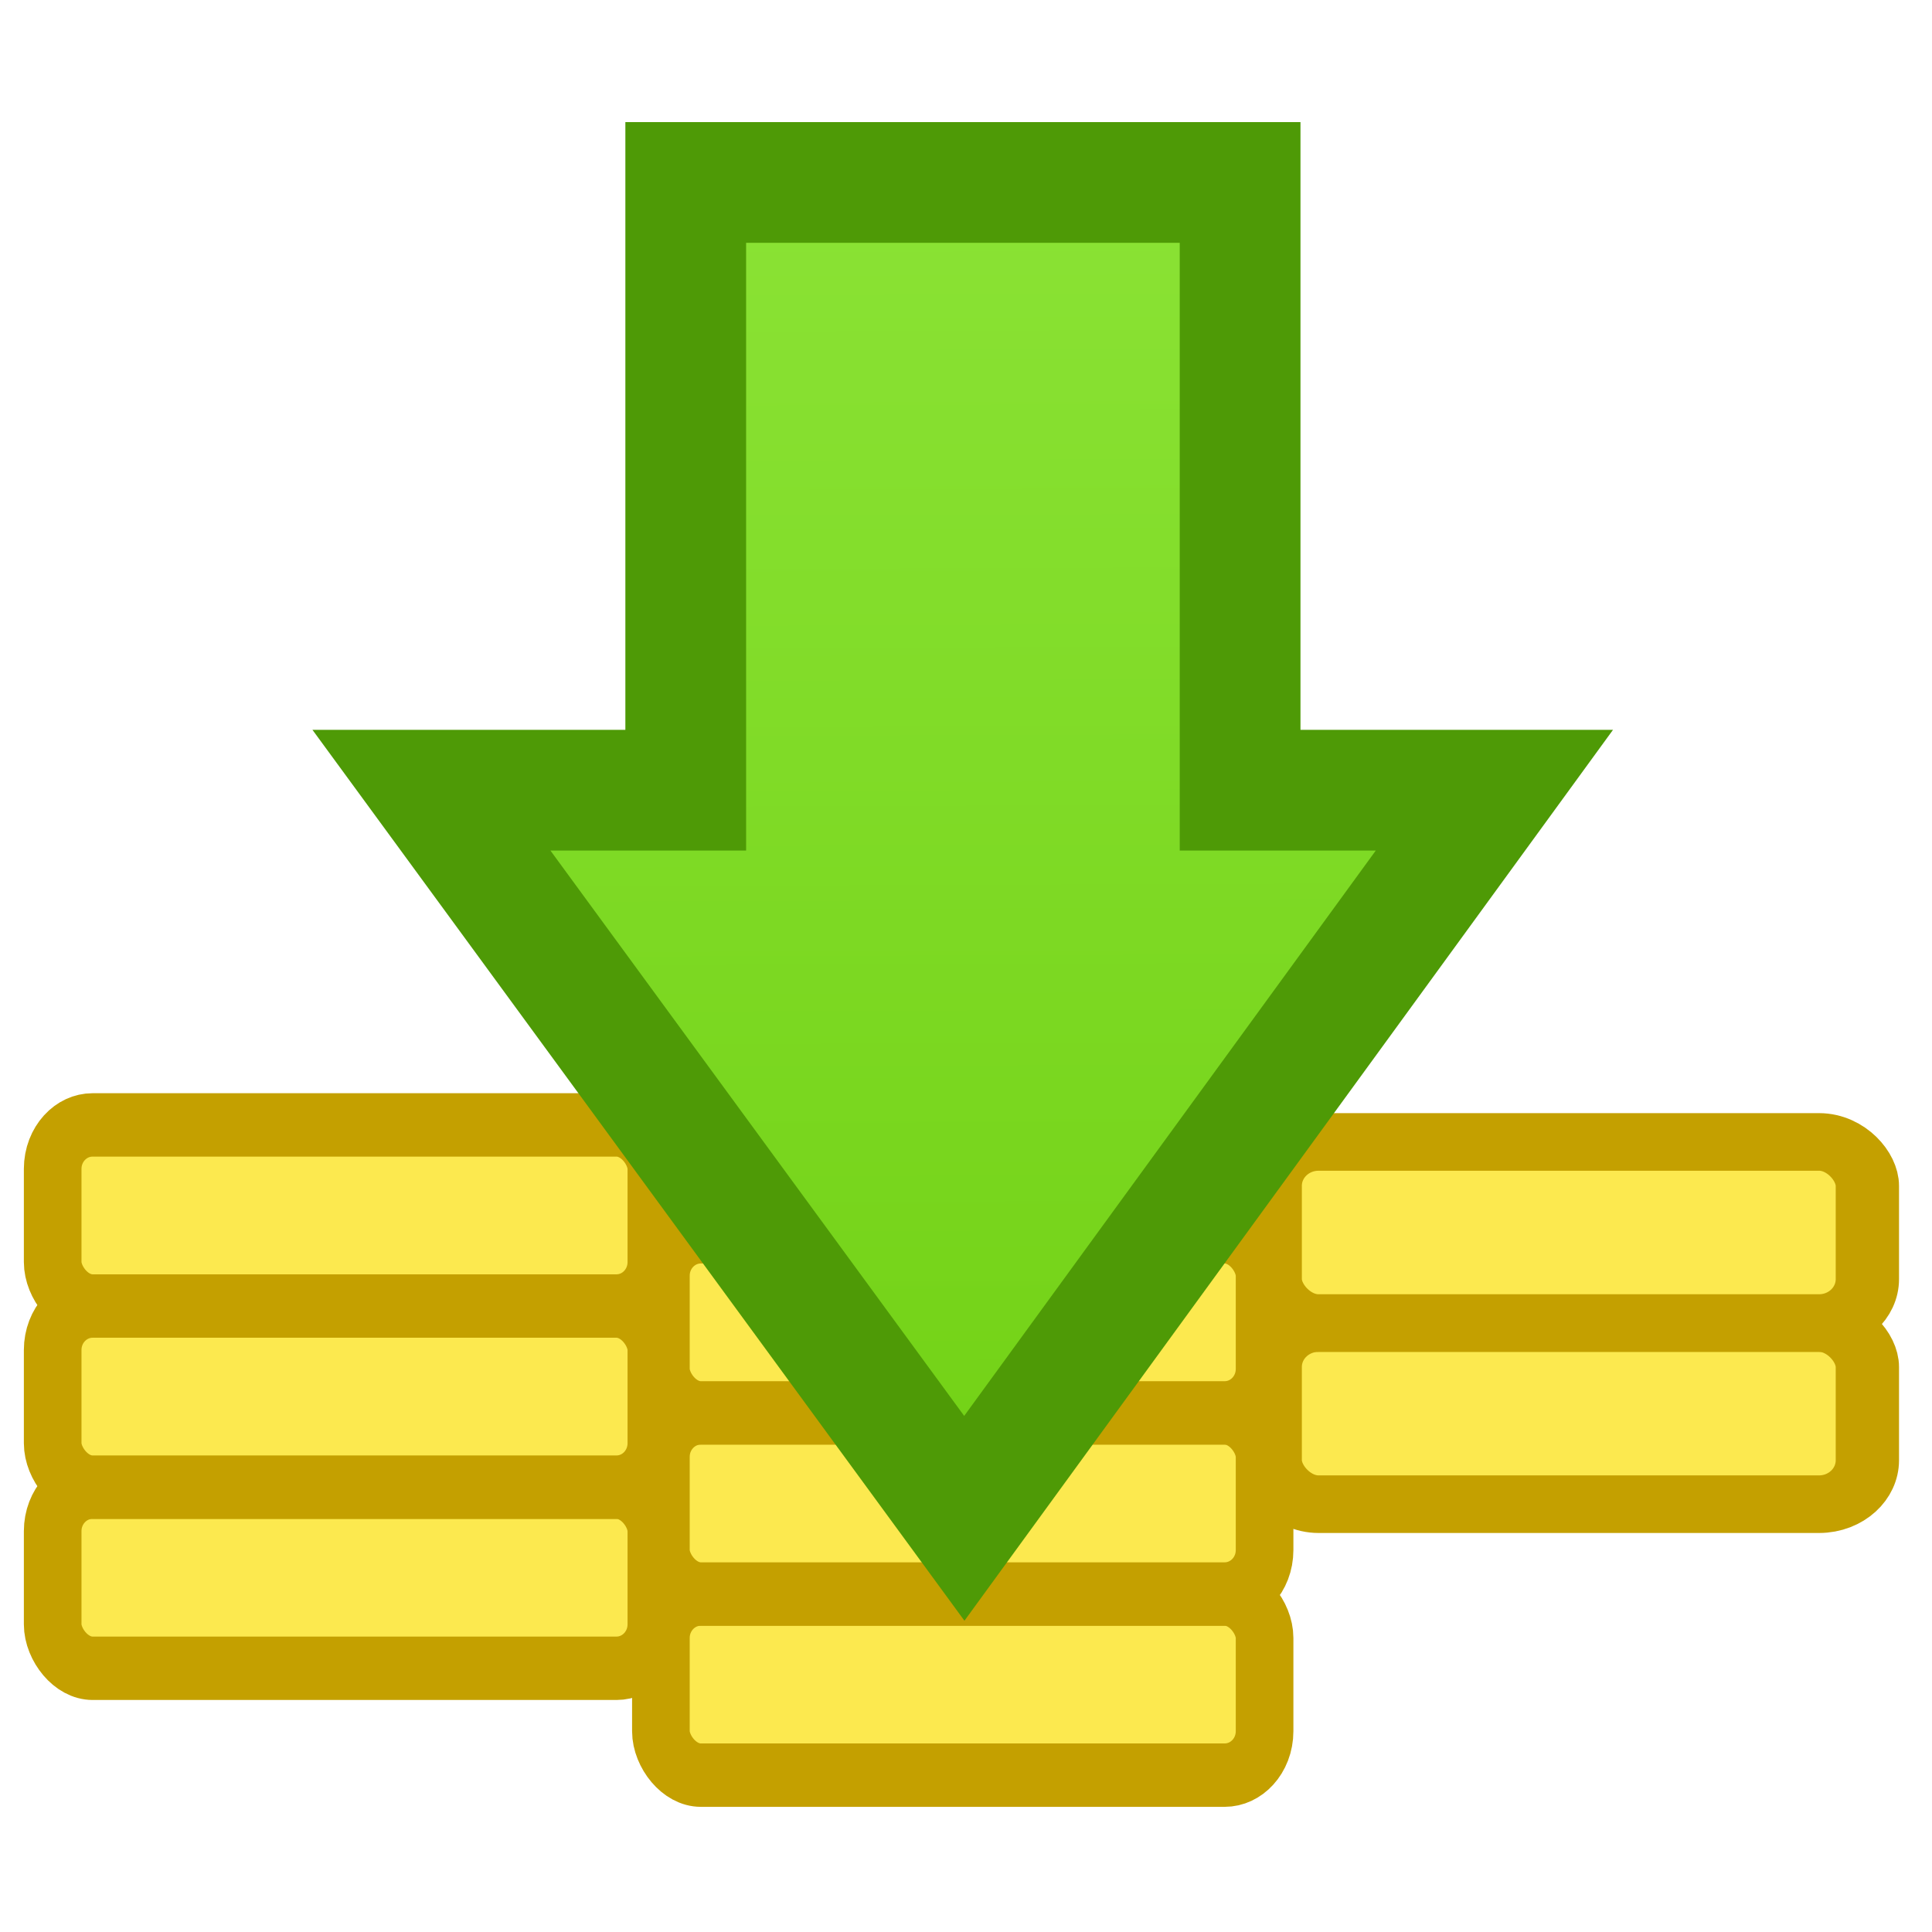 <?xml version="1.0" encoding="UTF-8" standalone="no"?>
<!-- Created with Inkscape (http://www.inkscape.org/) -->

<svg
   width="16"
   height="16"
   id="svg2"
   sodipodi:version="0.32"
   inkscape:version="1.2.2 (b0a8486541, 2022-12-01)"
   version="1.0"
   sodipodi:docname="Default_status_scalable_hb-pm-deposit.svg"
   inkscape:output_extension="org.inkscape.output.svg.inkscape"
   xml:space="preserve"
   xmlns:inkscape="http://www.inkscape.org/namespaces/inkscape"
   xmlns:sodipodi="http://sodipodi.sourceforge.net/DTD/sodipodi-0.dtd"
   xmlns:xlink="http://www.w3.org/1999/xlink"
   xmlns="http://www.w3.org/2000/svg"
   xmlns:svg="http://www.w3.org/2000/svg"
   xmlns:rdf="http://www.w3.org/1999/02/22-rdf-syntax-ns#"
   xmlns:cc="http://creativecommons.org/ns#"
   xmlns:dc="http://purl.org/dc/elements/1.1/"><title
     id="title1217">Payment Deposit</title><defs
     id="defs4"><radialGradient
       r="2.5"
       fy="5.004"
       fx="17.344"
       cy="5.004"
       cx="17.344"
       gradientTransform="matrix(2.038,0,0,2.853,-17.997,-9.87)"
       gradientUnits="userSpaceOnUse"
       id="radialGradient7818"
       xlink:href="#linearGradient7798"
       inkscape:collect="always" /><linearGradient
       y2="6.192"
       x2="20.43"
       y1="6.192"
       x1="16.484"
       gradientUnits="userSpaceOnUse"
       id="linearGradient7816"
       xlink:href="#linearGradient6985"
       inkscape:collect="always" /><linearGradient
       y2="81.853"
       x2="16.234"
       y1="81.853"
       x1="3.446"
       gradientTransform="translate(29,90.281)"
       gradientUnits="userSpaceOnUse"
       id="linearGradient7626"
       xlink:href="#linearGradient6985"
       inkscape:collect="always" /><linearGradient
       y2="81.853"
       x2="16.234"
       y1="81.853"
       x1="3.446"
       gradientTransform="translate(0,90.281)"
       gradientUnits="userSpaceOnUse"
       id="linearGradient7619"
       xlink:href="#linearGradient6985"
       inkscape:collect="always" /><linearGradient
       y2="32.347"
       x2="12.72"
       y1="20.32"
       x1="10.537"
       gradientUnits="userSpaceOnUse"
       id="linearGradient7612"
       xlink:href="#linearGradient7552"
       inkscape:collect="always" /><radialGradient
       r="8.143"
       fy="30.995"
       fx="16.037"
       cy="30.995"
       cx="16.037"
       gradientTransform="matrix(1.413,0,0,1.413,-7.049,-15.819)"
       gradientUnits="userSpaceOnUse"
       id="radialGradient7610"
       xlink:href="#linearGradient7534"
       inkscape:collect="always" /><linearGradient
       y2="32.92"
       x2="17.465"
       y1="17.796"
       x1="11.444"
       gradientUnits="userSpaceOnUse"
       id="linearGradient7608"
       xlink:href="#linearGradient7491"
       inkscape:collect="always" /><linearGradient
       y2="32.347"
       x2="12.72"
       y1="20.32"
       x1="10.537"
       gradientUnits="userSpaceOnUse"
       id="linearGradient7604"
       xlink:href="#linearGradient7552"
       inkscape:collect="always" /><radialGradient
       r="8.143"
       fy="30.995"
       fx="16.037"
       cy="30.995"
       cx="16.037"
       gradientTransform="matrix(1.413,0,0,1.413,-7.049,-15.819)"
       gradientUnits="userSpaceOnUse"
       id="radialGradient7602"
       xlink:href="#linearGradient7534"
       inkscape:collect="always" /><linearGradient
       y2="32.92"
       x2="17.465"
       y1="17.796"
       x1="11.444"
       gradientUnits="userSpaceOnUse"
       id="linearGradient7600"
       xlink:href="#linearGradient7491"
       inkscape:collect="always" /><linearGradient
       y2="10.719"
       x2="-19"
       y1="6.375"
       x1="-19.406"
       gradientUnits="userSpaceOnUse"
       id="linearGradient6368"
       xlink:href="#linearGradient7487"
       inkscape:collect="always" /><linearGradient
       y2="9.559"
       x2="12.946"
       y1="9.559"
       x1="8.516"
       gradientTransform="matrix(0.6,0,0,1,64.4,-1)"
       gradientUnits="userSpaceOnUse"
       id="linearGradient6366"
       xlink:href="#linearGradient6985"
       inkscape:collect="always" /><linearGradient
       y2="15.5"
       x2="-0.781"
       y1="8.625"
       x1="-6.5"
       gradientTransform="matrix(-1,0,0,1,-8.969,0)"
       gradientUnits="userSpaceOnUse"
       id="linearGradient6364"
       xlink:href="#linearGradient7118"
       inkscape:collect="always" /><linearGradient
       y2="10.531"
       x2="6.826"
       y1="10.531"
       x1="2.281"
       gradientTransform="translate(71,-1)"
       gradientUnits="userSpaceOnUse"
       id="linearGradient6362"
       xlink:href="#linearGradient6985"
       inkscape:collect="always" /><linearGradient
       y2="15.5"
       x2="-0.781"
       y1="8.625"
       x1="-6.5"
       gradientUnits="userSpaceOnUse"
       id="linearGradient6360"
       xlink:href="#linearGradient7118"
       inkscape:collect="always" /><linearGradient
       y2="10.531"
       x2="6.826"
       y1="10.531"
       x1="2.281"
       gradientTransform="translate(60,-1)"
       gradientUnits="userSpaceOnUse"
       id="linearGradient6358"
       xlink:href="#linearGradient6985"
       inkscape:collect="always" /><linearGradient
       y2="17.453"
       x2="8.547"
       y1="17.453"
       x1="1.484"
       gradientTransform="translate(74,-1)"
       gradientUnits="userSpaceOnUse"
       id="linearGradient6356"
       xlink:href="#linearGradient7084"
       inkscape:collect="always" /><linearGradient
       y2="17.453"
       x2="8.547"
       y1="17.453"
       x1="1.484"
       gradientTransform="translate(60,-1)"
       gradientUnits="userSpaceOnUse"
       id="linearGradient6354"
       xlink:href="#linearGradient7084"
       inkscape:collect="always" /><linearGradient
       y2="19.182"
       x2="6.346"
       y1="17.428"
       x1="-0.201"
       gradientUnits="userSpaceOnUse"
       id="linearGradient6352"
       xlink:href="#linearGradient7070"
       inkscape:collect="always" /><linearGradient
       y2="17.531"
       x2="5.289"
       y1="17.531"
       x1="0.973"
       gradientTransform="translate(74,-1)"
       gradientUnits="userSpaceOnUse"
       id="linearGradient6350"
       xlink:href="#linearGradient6985"
       inkscape:collect="always" /><linearGradient
       y2="19.182"
       x2="6.346"
       y1="17.428"
       x1="-0.201"
       gradientUnits="userSpaceOnUse"
       id="linearGradient6348"
       xlink:href="#linearGradient7070"
       inkscape:collect="always" /><linearGradient
       y2="17.531"
       x2="5.289"
       y1="17.531"
       x1="0.973"
       gradientTransform="translate(60,-1)"
       gradientUnits="userSpaceOnUse"
       id="linearGradient6346"
       xlink:href="#linearGradient6985"
       inkscape:collect="always" /><linearGradient
       y2="4.897"
       x2="7.564"
       y1="4.897"
       x1="6.276"
       gradientTransform="translate(60,-1)"
       gradientUnits="userSpaceOnUse"
       id="linearGradient6344"
       xlink:href="#linearGradient6949"
       inkscape:collect="always" /><linearGradient
       y2="4.897"
       x2="7.564"
       y1="4.897"
       x1="6.276"
       gradientTransform="translate(68,-1)"
       gradientUnits="userSpaceOnUse"
       id="linearGradient6342"
       xlink:href="#linearGradient6949"
       inkscape:collect="always" /><radialGradient
       r="7.778"
       fy="11.195"
       fx="10.607"
       cy="11.195"
       cx="10.607"
       gradientTransform="matrix(1,0,0,0.821,0,2.004)"
       gradientUnits="userSpaceOnUse"
       id="radialGradient6340"
       xlink:href="#linearGradient7194"
       inkscape:collect="always" /><radialGradient
       r="7.778"
       fy="11.195"
       fx="10.607"
       cy="11.195"
       cx="10.607"
       gradientTransform="matrix(1,0,0,0.821,0,2.004)"
       gradientUnits="userSpaceOnUse"
       id="radialGradient6338"
       xlink:href="#linearGradient7194"
       inkscape:collect="always" /><linearGradient
       y2="10.719"
       x2="-19"
       y1="6.375"
       x1="-19.406"
       gradientUnits="userSpaceOnUse"
       id="linearGradient6292"
       xlink:href="#linearGradient7487"
       inkscape:collect="always" /><linearGradient
       y2="9.559"
       x2="12.946"
       y1="9.559"
       x1="8.516"
       gradientTransform="matrix(0.6,0,0,1,64.4,-1)"
       gradientUnits="userSpaceOnUse"
       id="linearGradient6290"
       xlink:href="#linearGradient6985"
       inkscape:collect="always" /><linearGradient
       y2="15.5"
       x2="-0.781"
       y1="8.625"
       x1="-6.5"
       gradientTransform="matrix(-1,0,0,1,-8.969,0)"
       gradientUnits="userSpaceOnUse"
       id="linearGradient6288"
       xlink:href="#linearGradient7118"
       inkscape:collect="always" /><linearGradient
       y2="10.531"
       x2="6.826"
       y1="10.531"
       x1="2.281"
       gradientTransform="translate(71,-1)"
       gradientUnits="userSpaceOnUse"
       id="linearGradient6286"
       xlink:href="#linearGradient6985"
       inkscape:collect="always" /><linearGradient
       y2="15.5"
       x2="-0.781"
       y1="8.625"
       x1="-6.5"
       gradientUnits="userSpaceOnUse"
       id="linearGradient6284"
       xlink:href="#linearGradient7118"
       inkscape:collect="always" /><linearGradient
       y2="10.531"
       x2="6.826"
       y1="10.531"
       x1="2.281"
       gradientTransform="translate(60,-1)"
       gradientUnits="userSpaceOnUse"
       id="linearGradient6282"
       xlink:href="#linearGradient6985"
       inkscape:collect="always" /><linearGradient
       y2="17.453"
       x2="8.547"
       y1="17.453"
       x1="1.484"
       gradientTransform="translate(74,-1)"
       gradientUnits="userSpaceOnUse"
       id="linearGradient6280"
       xlink:href="#linearGradient7084"
       inkscape:collect="always" /><linearGradient
       y2="17.453"
       x2="8.547"
       y1="17.453"
       x1="1.484"
       gradientTransform="translate(60,-1)"
       gradientUnits="userSpaceOnUse"
       id="linearGradient6278"
       xlink:href="#linearGradient7084"
       inkscape:collect="always" /><linearGradient
       y2="19.182"
       x2="6.346"
       y1="17.428"
       x1="-0.201"
       gradientUnits="userSpaceOnUse"
       id="linearGradient6276"
       xlink:href="#linearGradient7070"
       inkscape:collect="always" /><linearGradient
       y2="19.182"
       x2="6.346"
       y1="17.428"
       x1="-0.201"
       gradientUnits="userSpaceOnUse"
       id="linearGradient6274"
       xlink:href="#linearGradient7070"
       inkscape:collect="always" /><linearGradient
       y2="17.531"
       x2="5.289"
       y1="17.531"
       x1="0.973"
       gradientTransform="translate(60,-1)"
       gradientUnits="userSpaceOnUse"
       id="linearGradient6272"
       xlink:href="#linearGradient6985"
       inkscape:collect="always" /><linearGradient
       y2="4.897"
       x2="7.564"
       y1="4.897"
       x1="6.276"
       gradientTransform="translate(60,-1)"
       gradientUnits="userSpaceOnUse"
       id="linearGradient6270"
       xlink:href="#linearGradient6949"
       inkscape:collect="always" /><linearGradient
       y2="4.897"
       x2="7.564"
       y1="4.897"
       x1="6.276"
       gradientTransform="translate(68,-1)"
       gradientUnits="userSpaceOnUse"
       id="linearGradient6268"
       xlink:href="#linearGradient6949"
       inkscape:collect="always" /><radialGradient
       r="7.778"
       fy="11.195"
       fx="10.607"
       cy="11.195"
       cx="10.607"
       gradientTransform="matrix(1,0,0,0.821,0,2.004)"
       gradientUnits="userSpaceOnUse"
       id="radialGradient6266"
       xlink:href="#linearGradient7194"
       inkscape:collect="always" /><radialGradient
       r="7.778"
       fy="11.195"
       fx="10.607"
       cy="11.195"
       cx="10.607"
       gradientTransform="matrix(1,0,0,0.821,0,2.004)"
       gradientUnits="userSpaceOnUse"
       id="radialGradient6264"
       xlink:href="#linearGradient7194"
       inkscape:collect="always" /><linearGradient
       y2="17.531"
       x2="5.289"
       y1="17.531"
       x1="0.973"
       gradientTransform="translate(74,-1)"
       gradientUnits="userSpaceOnUse"
       id="linearGradient6232"
       xlink:href="#linearGradient6985"
       inkscape:collect="always" /><linearGradient
       id="linearGradient6949"><stop
         id="stop6951"
         offset="0"
         style="stop-color:#888a85;stop-opacity:1" /><stop
         id="stop6953"
         offset="1"
         style="stop-color:#555753;stop-opacity:1;" /></linearGradient><linearGradient
       id="linearGradient6985"><stop
         style="stop-color:#888a85;stop-opacity:1"
         offset="0"
         id="stop6987" /><stop
         id="stop6991"
         offset="0.34"
         style="stop-color:#babdb6;stop-opacity:1;" /><stop
         style="stop-color:#555753;stop-opacity:1;"
         offset="1"
         id="stop6989" /></linearGradient><linearGradient
       id="linearGradient7070"
       inkscape:collect="always"><stop
         id="stop7072"
         offset="0"
         style="stop-color:#ffffff;stop-opacity:1;" /><stop
         id="stop7074"
         offset="1"
         style="stop-color:#ffffff;stop-opacity:0;" /></linearGradient><linearGradient
       id="linearGradient7084"
       inkscape:collect="always"><stop
         id="stop7086"
         offset="0"
         style="stop-color:#ffffff;stop-opacity:1;" /><stop
         id="stop7088"
         offset="1"
         style="stop-color:#ffffff;stop-opacity:0;" /></linearGradient><linearGradient
       id="linearGradient7118"
       inkscape:collect="always"><stop
         id="stop7120"
         offset="0"
         style="stop-color:#ffffff;stop-opacity:1;" /><stop
         id="stop7122"
         offset="1"
         style="stop-color:#ffffff;stop-opacity:0;" /></linearGradient><linearGradient
       id="linearGradient7194"
       inkscape:collect="always"><stop
         id="stop7196"
         offset="0"
         style="stop-color:#000000;stop-opacity:1;" /><stop
         id="stop7198"
         offset="1"
         style="stop-color:#000000;stop-opacity:0;" /></linearGradient><linearGradient
       id="linearGradient7487"
       inkscape:collect="always"><stop
         id="stop7489"
         offset="0"
         style="stop-color:#ffffff;stop-opacity:1;" /><stop
         id="stop7491"
         offset="1"
         style="stop-color:#ffffff;stop-opacity:0;" /></linearGradient><linearGradient
       id="linearGradient7491"
       inkscape:collect="always"><stop
         id="stop7493"
         offset="0"
         style="stop-color:#ffffff;stop-opacity:1;" /><stop
         id="stop7495"
         offset="1"
         style="stop-color:#ffffff;stop-opacity:0;" /></linearGradient><linearGradient
       id="linearGradient7534"><stop
         id="stop7536"
         offset="0"
         style="stop-color:#729fcf;stop-opacity:1" /><stop
         id="stop7538"
         offset="1"
         style="stop-color:#3465a4;stop-opacity:1" /></linearGradient><linearGradient
       id="linearGradient7552"
       inkscape:collect="always"><stop
         id="stop7554"
         offset="0"
         style="stop-color:#ffffff;stop-opacity:1;" /><stop
         id="stop7556"
         offset="1"
         style="stop-color:#ffffff;stop-opacity:0;" /></linearGradient><linearGradient
       id="linearGradient7798"
       inkscape:collect="always"><stop
         id="stop7800"
         offset="0"
         style="stop-color:#f9f9f9;stop-opacity:1;" /><stop
         id="stop7802"
         offset="1"
         style="stop-color:#f9f9f9;stop-opacity:0;" /></linearGradient><linearGradient
       inkscape:collect="always"
       xlink:href="#linearGradient3164"
       id="linearGradient3170"
       x1="15.926"
       y1="5"
       x2="15.989"
       y2="27.758"
       gradientUnits="userSpaceOnUse"
       gradientTransform="matrix(0.352,0,0,0.461,2.35,-0.551)" /><linearGradient
       id="linearGradient3164"><stop
         style="stop-color:#8ae234;stop-opacity:1;"
         offset="0"
         id="stop3166" /><stop
         style="stop-color:#73d216;stop-opacity:1;"
         offset="1"
         id="stop3168" /></linearGradient></defs><sodipodi:namedview
     id="base"
     pagecolor="#ffffff"
     bordercolor="#666666"
     borderopacity="1.0"
     gridtolerance="10000"
     guidetolerance="10"
     objecttolerance="10"
     inkscape:pageopacity="0.0"
     inkscape:pageshadow="2"
     inkscape:zoom="29.10923"
     inkscape:cx="6.3725492"
     inkscape:cy="9.5158821"
     inkscape:document-units="px"
     inkscape:current-layer="layer1"
     showgrid="true"
     inkscape:window-width="1920"
     inkscape:window-height="1003"
     inkscape:window-x="1440"
     inkscape:window-y="0"
     inkscape:showpageshadow="0"
     inkscape:pagecheckerboard="1"
     inkscape:deskcolor="#d1d1d1"
     inkscape:window-maximized="1"><inkscape:grid
       type="xygrid"
       id="grid420" /></sodipodi:namedview><g
     inkscape:label="Layer 1"
     inkscape:groupmode="layer"
     id="layer1"><g
       id="layer2"
       inkscape:label="troiai"
       style="display:none"
       transform="translate(-12.67,-53.039)"><g
         id="g6120"
         transform="matrix(2,0,0,2,-118,-130.5)"><g
           style="opacity:0.19"
           transform="matrix(1,0,0,1.222,60,-3.289)"
           id="g6080"><ellipse
             style="opacity:1;fill:url(#radialGradient6264);fill-opacity:1;fill-rule:evenodd;stroke:none;stroke-width:1;stroke-linecap:round;stroke-linejoin:round;stroke-miterlimit:4;stroke-dasharray:none;stroke-dashoffset:0.7;stroke-opacity:1"
             id="path6082"
             transform="matrix(0.835,0,0,0.9,6.655,0.17)"
             cx="10.607"
             cy="11.195"
             rx="7.778"
             ry="6.386" /><ellipse
             style="opacity:1;fill:url(#radialGradient6266);fill-opacity:1;fill-rule:evenodd;stroke:none;stroke-width:1;stroke-linecap:round;stroke-linejoin:round;stroke-miterlimit:4;stroke-dasharray:none;stroke-dashoffset:0.7;stroke-opacity:1"
             id="path6084"
             transform="matrix(0.835,0,0,0.9,-2.345,0.17)"
             cx="10.607"
             cy="11.195"
             rx="7.778"
             ry="6.386" /></g><rect
           ry="0.53"
           rx="0.53"
           y="2.5"
           x="73.5"
           height="5.938"
           width="3"
           id="rect6086"
           style="fill:url(#linearGradient6268);fill-opacity:1;fill-rule:evenodd;stroke:#2e3436;stroke-width:0.5;stroke-linecap:round;stroke-linejoin:round;stroke-miterlimit:4;stroke-dasharray:none;stroke-dashoffset:0.7;stroke-opacity:1" /><rect
           ry="0.552"
           rx="0.552"
           y="2.5"
           x="65.5"
           height="5.938"
           width="3"
           id="rect6088"
           style="fill:url(#linearGradient6270);fill-opacity:1;fill-rule:evenodd;stroke:#2e3436;stroke-width:0.5;stroke-linecap:round;stroke-linejoin:round;stroke-miterlimit:4;stroke-dasharray:none;stroke-dashoffset:0.7;stroke-opacity:1" /><path
           sodipodi:nodetypes="ccccccc"
           id="path6090"
           d="m 62.5,11.5 -2,5 v 2 h 7 v -2 l -2,-5 z"
           style="fill:url(#linearGradient6272);fill-opacity:1;fill-rule:evenodd;stroke:#2e3436;stroke-width:0.5;stroke-linecap:round;stroke-linejoin:round;stroke-miterlimit:4;stroke-dashoffset:0.7;stroke-opacity:1" /><path
           transform="translate(60,-1)"
           d="m 3.188,13.516 -1.672,4.18 v 0.789 h 4.969 V 17.695 L 4.812,13.516 Z"
           id="path6092"
           style="opacity:0.508;fill:none;fill-opacity:1;fill-rule:evenodd;stroke:url(#linearGradient6274);stroke-width:0.5;stroke-linecap:round;stroke-linejoin:miter;stroke-miterlimit:4;stroke-dasharray:none;stroke-dashoffset:0.7;stroke-opacity:1"
           inkscape:original="M 2.5 12.5 L 0.5 17.5 L 0.5 19.5 L 7.5 19.5 L 7.5 17.5 L 5.5 12.5 L 2.5 12.5 z "
           inkscape:radius="-1.015625"
           sodipodi:type="inkscape:offset" /><path
           sodipodi:nodetypes="ccccccc"
           id="use6094"
           d="m 76.5,11.5 -2,5 v 2 h 7 v -2 l -2,-5 z"
           style="fill:url(#linearGradient6232);fill-opacity:1;fill-rule:evenodd;stroke:#2e3436;stroke-width:0.5;stroke-linecap:round;stroke-linejoin:round;stroke-miterlimit:4;stroke-dashoffset:0.7;stroke-opacity:1" /><path
           transform="translate(74,-1)"
           d="m 3.188,13.516 -1.672,4.18 v 0.789 h 4.969 V 17.695 L 4.812,13.516 Z"
           id="path6096"
           style="opacity:0.508;fill:none;fill-opacity:1;fill-rule:evenodd;stroke:url(#linearGradient6276);stroke-width:0.5;stroke-linecap:round;stroke-linejoin:miter;stroke-miterlimit:4;stroke-dasharray:none;stroke-dashoffset:0.7;stroke-opacity:1"
           inkscape:original="M 2.5 12.5 L 0.5 17.5 L 0.5 19.5 L 7.5 19.5 L 7.5 17.5 L 5.5 12.5 L 2.5 12.5 z "
           inkscape:radius="-1.015625"
           sodipodi:type="inkscape:offset" /><path
           id="path6098"
           d="m 61.5,16.5 h 5"
           style="opacity:0.47;fill:none;fill-opacity:1;fill-rule:evenodd;stroke:url(#linearGradient6278);stroke-width:0.5px;stroke-linecap:round;stroke-linejoin:miter;stroke-opacity:1" /><path
           id="path6100"
           d="m 75.5,16.5 h 5"
           style="opacity:0.47;fill:none;fill-opacity:1;fill-rule:evenodd;stroke:url(#linearGradient6280);stroke-width:0.5px;stroke-linecap:round;stroke-linejoin:miter;stroke-opacity:1" /><g
           transform="translate(60,-1)"
           style="opacity:0.35"
           id="g6102"><path
             style="fill:#000000;fill-opacity:1;fill-rule:evenodd;stroke:#000000;stroke-width:0.5;stroke-linecap:round;stroke-linejoin:round;stroke-miterlimit:4;stroke-dasharray:none;stroke-dashoffset:0.7;stroke-opacity:1"
             d="m 2.5,12.5 -0.656,1.656 c 0.229,0.236 0.548,0.375 0.906,0.375 H 6.312 L 5.5,12.5 Z"
             id="path6104" /><path
             style="fill:#000000;fill-opacity:1;fill-rule:evenodd;stroke:#000000;stroke-width:0.5;stroke-linecap:round;stroke-linejoin:round;stroke-miterlimit:4;stroke-dasharray:none;stroke-dashoffset:0.7;stroke-opacity:1"
             d="m 19.516,12.5 0.656,1.656 c -0.229,0.236 -0.548,0.375 -0.906,0.375 h -3.562 L 16.516,12.5 Z"
             id="path6106" /></g><path
           sodipodi:nodetypes="ccccccccccc"
           id="path6108"
           d="m 65.75,4.5 c -1.228,0 -0.796,2 -2.25,2 h -0.75 c -0.687,0 -1.25,0.563 -1.25,1.25 v 3.562 c 0,0.687 0.563,1.219 1.25,1.219 h 5.531 c 0.687,0 1.25,-0.532 1.25,-1.219 V 5.75 c 0,-0.687 -0.563,-1.25 -1.25,-1.25 z"
           style="fill:url(#linearGradient6282);fill-opacity:1;fill-rule:evenodd;stroke:#2e3436;stroke-width:0.5;stroke-linecap:round;stroke-linejoin:round;stroke-miterlimit:4;stroke-dasharray:none;stroke-dashoffset:0.7;stroke-opacity:1" /><path
           transform="translate(70,-1)"
           d="m -4.162,6.516 c -0.032,0.051 -0.098,0.173 -0.203,0.404 C -4.485,7.184 -4.638,7.546 -4.98,7.896 -5.323,8.247 -5.904,8.516 -6.5,8.516 h -0.75 c -0.131,0 -0.234,0.103 -0.234,0.234 v 3.562 c 0,0.131 0.073,0.203 0.234,0.203 h 5.531 c 0.162,0 0.234,-0.072 0.234,-0.203 V 6.75 c 0,-0.131 -0.103,-0.234 -0.234,-0.234 z"
           id="path6110"
           style="opacity:0.3;fill:none;fill-opacity:1;fill-rule:evenodd;stroke:url(#linearGradient6284);stroke-width:0.5;stroke-linecap:round;stroke-linejoin:round;stroke-miterlimit:4;stroke-dasharray:none;stroke-dashoffset:0.7;stroke-opacity:1"
           inkscape:original="M -4.25 5.5 C -5.4780477 5.5 -5.0456262 7.5 -6.5 7.5 L -7.25 7.5 C -7.9365593 7.5 -8.5 8.0634405 -8.5 8.75 L -8.5 12.3125 C -8.5 12.999059 -7.9365595 13.53125 -7.25 13.53125 L -1.71875 13.53125 C -1.0321907 13.53125 -0.46875 12.99906 -0.46875 12.3125 L -0.46875 6.75 C -0.46875 6.0634407 -1.0321907 5.5 -1.71875 5.5 L -4.25 5.5 z "
           inkscape:radius="-1.015625"
           sodipodi:type="inkscape:offset" /><path
           sodipodi:nodetypes="ccccccccccc"
           id="path6112"
           d="m 76.281,4.5 c 1.228,0 0.796,2 2.25,2 h 0.75 c 0.687,0 1.25,0.563 1.25,1.25 v 3.562 c 0,0.687 -0.563,1.219 -1.25,1.219 H 73.75 c -0.687,0 -1.25,-0.532 -1.25,-1.219 V 5.75 c 0,-0.687 0.563,-1.25 1.25,-1.25 z"
           style="fill:url(#linearGradient6286);fill-opacity:1;fill-rule:evenodd;stroke:#2e3436;stroke-width:0.5;stroke-linecap:round;stroke-linejoin:round;stroke-miterlimit:4;stroke-dasharray:none;stroke-dashoffset:0.7;stroke-opacity:1" /><path
           transform="matrix(-1,0,0,1,72.031,-1)"
           d="m -4.162,6.516 c -0.032,0.051 -0.098,0.173 -0.203,0.404 C -4.485,7.184 -4.638,7.546 -4.98,7.896 -5.323,8.247 -5.904,8.516 -6.5,8.516 h -0.75 c -0.131,0 -0.234,0.103 -0.234,0.234 v 3.562 c 0,0.131 0.073,0.203 0.234,0.203 h 5.531 c 0.162,0 0.234,-0.072 0.234,-0.203 V 6.75 c 0,-0.131 -0.103,-0.234 -0.234,-0.234 z"
           id="path6114"
           style="opacity:0.3;fill:none;fill-opacity:1;fill-rule:evenodd;stroke:url(#linearGradient6288);stroke-width:0.5;stroke-linecap:round;stroke-linejoin:round;stroke-miterlimit:4;stroke-dasharray:none;stroke-dashoffset:0.7;stroke-opacity:1"
           inkscape:original="M -4.25 5.5 C -5.4780477 5.5 -5.0456262 7.5 -6.5 7.5 L -7.25 7.5 C -7.9365593 7.5 -8.5 8.0634405 -8.5 8.75 L -8.5 12.3125 C -8.5 12.999059 -7.9365595 13.53125 -7.25 13.53125 L -1.71875 13.53125 C -1.0321907 13.53125 -0.46875 12.99906 -0.46875 12.3125 L -0.46875 6.75 C -0.46875 6.0634407 -1.0321907 5.5 -1.71875 5.5 L -4.25 5.5 z "
           inkscape:radius="-1.015625"
           sodipodi:type="inkscape:offset" /><path
           sodipodi:nodetypes="ccccccccc"
           id="path6116"
           d="m 69.5,5.5 h 3 l 1,1.5 v 2 l -1,1.5 h -3 L 68.5,9 V 7 Z"
           style="fill:url(#linearGradient6290);fill-opacity:1;fill-rule:evenodd;stroke:#2e3436;stroke-width:0.5;stroke-linecap:round;stroke-linejoin:round;stroke-miterlimit:4;stroke-dashoffset:0.7;stroke-opacity:1" /><path
           transform="translate(90)"
           d="M -19.965,6.5 -20.5,7.303 V 8.697 L -19.965,9.5 h 1.93 L -17.5,8.697 V 7.303 L -18.035,6.5 Z"
           id="path6118"
           style="opacity:0.246;fill:none;fill-opacity:1;fill-rule:evenodd;stroke:url(#linearGradient6292);stroke-width:0.5;stroke-linecap:round;stroke-linejoin:miter;stroke-miterlimit:4;stroke-dasharray:none;stroke-dashoffset:0.7;stroke-opacity:1"
           inkscape:original="M -20.5 5.5 L -21.5 7 L -21.5 9 L -20.5 10.5 L -17.5 10.5 L -16.5 9 L -16.5 7 L -17.5 5.5 L -20.5 5.5 z "
           inkscape:radius="-1"
           sodipodi:type="inkscape:offset" /></g><g
         id="g6296"
         transform="matrix(2,0,0,1.292,-278,9.769)"><g
           style="opacity:0.19"
           transform="matrix(1,0,0,1.222,60,-3.289)"
           id="g6298"><ellipse
             style="opacity:1;fill:url(#radialGradient6338);fill-opacity:1;fill-rule:evenodd;stroke:none;stroke-width:1;stroke-linecap:round;stroke-linejoin:round;stroke-miterlimit:4;stroke-dasharray:none;stroke-dashoffset:0.7;stroke-opacity:1"
             id="path6300"
             transform="matrix(0.835,0,0,0.9,6.655,0.17)"
             cx="10.607"
             cy="11.195"
             rx="7.778"
             ry="6.386" /><ellipse
             style="opacity:1;fill:url(#radialGradient6340);fill-opacity:1;fill-rule:evenodd;stroke:none;stroke-width:1;stroke-linecap:round;stroke-linejoin:round;stroke-miterlimit:4;stroke-dasharray:none;stroke-dashoffset:0.7;stroke-opacity:1"
             id="path6302"
             transform="matrix(0.835,0,0,0.9,-2.345,0.17)"
             cx="10.607"
             cy="11.195"
             rx="7.778"
             ry="6.386" /></g><rect
           ry="0.53"
           rx="0.53"
           y="2.5"
           x="73.5"
           height="5.938"
           width="3"
           id="rect6304"
           style="fill:url(#linearGradient6342);fill-opacity:1;fill-rule:evenodd;stroke:#2e3436;stroke-width:0.622;stroke-linecap:round;stroke-linejoin:round;stroke-miterlimit:4;stroke-dasharray:none;stroke-dashoffset:0.7;stroke-opacity:1" /><rect
           ry="0.552"
           rx="0.552"
           y="2.5"
           x="65.5"
           height="5.938"
           width="3"
           id="rect6306"
           style="fill:url(#linearGradient6344);fill-opacity:1;fill-rule:evenodd;stroke:#2e3436;stroke-width:0.622;stroke-linecap:round;stroke-linejoin:round;stroke-miterlimit:4;stroke-dasharray:none;stroke-dashoffset:0.7;stroke-opacity:1" /><path
           sodipodi:nodetypes="ccccccc"
           id="path6308"
           d="m 62.5,11.5 -2,5 v 2 h 7 v -2 l -2,-5 z"
           style="fill:url(#linearGradient6346);fill-opacity:1;fill-rule:evenodd;stroke:#2e3436;stroke-width:0.622;stroke-linecap:round;stroke-linejoin:round;stroke-miterlimit:4;stroke-dashoffset:0.7;stroke-opacity:1" /><path
           transform="translate(60,-1)"
           d="m 3.188,13.516 -1.672,4.18 v 0.789 h 4.969 V 17.695 L 4.812,13.516 Z"
           id="path6310"
           style="opacity:0.508;fill:none;fill-opacity:1;fill-rule:evenodd;stroke:url(#linearGradient6348);stroke-width:0.622;stroke-linecap:round;stroke-linejoin:miter;stroke-miterlimit:4;stroke-dasharray:none;stroke-dashoffset:0.7;stroke-opacity:1"
           inkscape:original="M 2.5 12.5 L 0.5 17.5 L 0.5 19.5 L 7.5 19.5 L 7.5 17.5 L 5.5 12.5 L 2.5 12.5 z "
           inkscape:radius="-1.015625"
           sodipodi:type="inkscape:offset" /><path
           sodipodi:nodetypes="ccccccc"
           id="path6312"
           d="m 76.5,11.5 -2,5 v 2 h 7 v -2 l -2,-5 z"
           style="fill:url(#linearGradient6350);fill-opacity:1;fill-rule:evenodd;stroke:#2e3436;stroke-width:0.622;stroke-linecap:round;stroke-linejoin:round;stroke-miterlimit:4;stroke-dashoffset:0.7;stroke-opacity:1" /><path
           transform="translate(74,-1)"
           d="m 3.188,13.516 -1.672,4.18 v 0.789 h 4.969 V 17.695 L 4.812,13.516 Z"
           id="path6314"
           style="opacity:0.508;fill:none;fill-opacity:1;fill-rule:evenodd;stroke:url(#linearGradient6352);stroke-width:0.622;stroke-linecap:round;stroke-linejoin:miter;stroke-miterlimit:4;stroke-dasharray:none;stroke-dashoffset:0.7;stroke-opacity:1"
           inkscape:original="M 2.5 12.5 L 0.5 17.5 L 0.5 19.5 L 7.5 19.5 L 7.5 17.5 L 5.5 12.5 L 2.5 12.5 z "
           inkscape:radius="-1.015625"
           sodipodi:type="inkscape:offset" /><path
           id="path6316"
           d="m 61.5,16.5 h 5"
           style="opacity:0.47;fill:none;fill-opacity:1;fill-rule:evenodd;stroke:url(#linearGradient6354);stroke-width:0.622px;stroke-linecap:round;stroke-linejoin:miter;stroke-opacity:1" /><path
           id="path6318"
           d="m 75.5,16.5 h 5"
           style="opacity:0.47;fill:none;fill-opacity:1;fill-rule:evenodd;stroke:url(#linearGradient6356);stroke-width:0.622px;stroke-linecap:round;stroke-linejoin:miter;stroke-opacity:1" /><g
           transform="translate(60,-1)"
           style="opacity:0.35"
           id="g6320"><path
             style="fill:#000000;fill-opacity:1;fill-rule:evenodd;stroke:#000000;stroke-width:0.622;stroke-linecap:round;stroke-linejoin:round;stroke-miterlimit:4;stroke-dasharray:none;stroke-dashoffset:0.7;stroke-opacity:1"
             d="m 2.5,12.5 -0.656,1.656 c 0.229,0.236 0.548,0.375 0.906,0.375 H 6.312 L 5.5,12.5 Z"
             id="path6322" /><path
             style="fill:#000000;fill-opacity:1;fill-rule:evenodd;stroke:#000000;stroke-width:0.622;stroke-linecap:round;stroke-linejoin:round;stroke-miterlimit:4;stroke-dasharray:none;stroke-dashoffset:0.7;stroke-opacity:1"
             d="m 19.516,12.5 0.656,1.656 c -0.229,0.236 -0.548,0.375 -0.906,0.375 h -3.562 L 16.516,12.5 Z"
             id="path6324" /></g><path
           sodipodi:nodetypes="ccccccccccc"
           id="path6326"
           d="m 65.75,4.5 c -1.228,0 -0.796,2 -2.25,2 h -0.75 c -0.687,0 -1.25,0.563 -1.25,1.25 v 3.562 c 0,0.687 0.563,1.219 1.25,1.219 h 5.531 c 0.687,0 1.25,-0.532 1.25,-1.219 V 5.75 c 0,-0.687 -0.563,-1.25 -1.25,-1.25 z"
           style="fill:url(#linearGradient6358);fill-opacity:1;fill-rule:evenodd;stroke:#2e3436;stroke-width:0.622;stroke-linecap:round;stroke-linejoin:round;stroke-miterlimit:4;stroke-dasharray:none;stroke-dashoffset:0.7;stroke-opacity:1" /><path
           transform="translate(70,-1)"
           d="m -4.162,6.516 c -0.032,0.051 -0.098,0.173 -0.203,0.404 C -4.485,7.184 -4.638,7.546 -4.98,7.896 -5.323,8.247 -5.904,8.516 -6.5,8.516 h -0.75 c -0.131,0 -0.234,0.103 -0.234,0.234 v 3.562 c 0,0.131 0.073,0.203 0.234,0.203 h 5.531 c 0.162,0 0.234,-0.072 0.234,-0.203 V 6.75 c 0,-0.131 -0.103,-0.234 -0.234,-0.234 z"
           id="path6328"
           style="opacity:0.3;fill:none;fill-opacity:1;fill-rule:evenodd;stroke:url(#linearGradient6360);stroke-width:0.622;stroke-linecap:round;stroke-linejoin:round;stroke-miterlimit:4;stroke-dasharray:none;stroke-dashoffset:0.7;stroke-opacity:1"
           inkscape:original="M -4.25 5.5 C -5.4780477 5.5 -5.0456262 7.5 -6.5 7.5 L -7.25 7.5 C -7.9365593 7.5 -8.5 8.0634405 -8.5 8.75 L -8.5 12.3125 C -8.5 12.999059 -7.9365595 13.53125 -7.25 13.53125 L -1.71875 13.53125 C -1.0321907 13.53125 -0.46875 12.99906 -0.46875 12.3125 L -0.46875 6.75 C -0.46875 6.0634407 -1.0321907 5.5 -1.71875 5.5 L -4.25 5.5 z "
           inkscape:radius="-1.015625"
           sodipodi:type="inkscape:offset" /><path
           sodipodi:nodetypes="ccccccccccc"
           id="path6330"
           d="m 76.281,4.5 c 1.228,0 0.796,2 2.25,2 h 0.75 c 0.687,0 1.25,0.563 1.25,1.25 v 3.562 c 0,0.687 -0.563,1.219 -1.25,1.219 H 73.75 c -0.687,0 -1.25,-0.532 -1.25,-1.219 V 5.75 c 0,-0.687 0.563,-1.25 1.25,-1.25 z"
           style="fill:url(#linearGradient6362);fill-opacity:1;fill-rule:evenodd;stroke:#2e3436;stroke-width:0.622;stroke-linecap:round;stroke-linejoin:round;stroke-miterlimit:4;stroke-dasharray:none;stroke-dashoffset:0.7;stroke-opacity:1" /><path
           transform="matrix(-1,0,0,1,72.031,-1)"
           d="m -4.162,6.516 c -0.032,0.051 -0.098,0.173 -0.203,0.404 C -4.485,7.184 -4.638,7.546 -4.98,7.896 -5.323,8.247 -5.904,8.516 -6.5,8.516 h -0.75 c -0.131,0 -0.234,0.103 -0.234,0.234 v 3.562 c 0,0.131 0.073,0.203 0.234,0.203 h 5.531 c 0.162,0 0.234,-0.072 0.234,-0.203 V 6.75 c 0,-0.131 -0.103,-0.234 -0.234,-0.234 z"
           id="path6332"
           style="opacity:0.3;fill:none;fill-opacity:1;fill-rule:evenodd;stroke:url(#linearGradient6364);stroke-width:0.622;stroke-linecap:round;stroke-linejoin:round;stroke-miterlimit:4;stroke-dasharray:none;stroke-dashoffset:0.7;stroke-opacity:1"
           inkscape:original="M -4.25 5.5 C -5.4780477 5.5 -5.0456262 7.5 -6.5 7.5 L -7.25 7.5 C -7.9365593 7.5 -8.5 8.0634405 -8.5 8.75 L -8.5 12.3125 C -8.5 12.999059 -7.9365595 13.53125 -7.25 13.53125 L -1.71875 13.53125 C -1.0321907 13.53125 -0.46875 12.99906 -0.46875 12.3125 L -0.46875 6.75 C -0.46875 6.0634407 -1.0321907 5.5 -1.71875 5.5 L -4.25 5.5 z "
           inkscape:radius="-1.015625"
           sodipodi:type="inkscape:offset" /><path
           sodipodi:nodetypes="ccccccccc"
           id="path6334"
           d="m 69.5,5.5 h 3 l 1,1.5 v 2 l -1,1.5 h -3 L 68.5,9 V 7 Z"
           style="fill:url(#linearGradient6366);fill-opacity:1;fill-rule:evenodd;stroke:#2e3436;stroke-width:0.622;stroke-linecap:round;stroke-linejoin:round;stroke-miterlimit:4;stroke-dashoffset:0.7;stroke-opacity:1" /><path
           transform="translate(90)"
           d="M -19.965,6.5 -20.5,7.303 V 8.697 L -19.965,9.5 h 1.93 L -17.5,8.697 V 7.303 L -18.035,6.5 Z"
           id="path6336"
           style="opacity:0.246;fill:none;fill-opacity:1;fill-rule:evenodd;stroke:url(#linearGradient6368);stroke-width:0.622;stroke-linecap:round;stroke-linejoin:miter;stroke-miterlimit:4;stroke-dasharray:none;stroke-dashoffset:0.7;stroke-opacity:1"
           inkscape:original="M -20.5 5.5 L -21.5 7 L -21.5 9 L -20.5 10.5 L -17.5 10.5 L -16.5 9 L -16.5 7 L -17.5 5.5 L -20.5 5.5 z "
           inkscape:radius="-1"
           sodipodi:type="inkscape:offset" /></g><rect
         style="opacity:0.19;fill:#ffffff;fill-opacity:1;fill-rule:evenodd;stroke:#000000;stroke-width:1;stroke-linecap:butt;stroke-linejoin:miter;stroke-miterlimit:4;stroke-dasharray:none;stroke-dashoffset:0.7;stroke-opacity:1"
         id="rect6370"
         width="16.062"
         height="10.938"
         x="4.5"
         y="-94.438" /><rect
         style="opacity:0.19;fill:#ffffff;fill-opacity:1;fill-rule:evenodd;stroke:#000000;stroke-width:1;stroke-linecap:butt;stroke-linejoin:miter;stroke-miterlimit:4;stroke-dasharray:none;stroke-dashoffset:0.7;stroke-opacity:1"
         id="rect6372"
         width="16.062"
         height="10.938"
         x="27.5"
         y="-94.438" /><path
         style="opacity:0.19;fill:#ffffff;fill-opacity:1;fill-rule:evenodd;stroke:#000000;stroke-width:1;stroke-linecap:butt;stroke-linejoin:miter;stroke-miterlimit:4;stroke-dashoffset:0.7;stroke-opacity:1"
         d="M 90.688,74.497 87.062,74.5 c -1.5,0.001 -3,-1.998 -4.5,-2 L 80.375,72.497 c -1.593,0 -2.875,1.29 -2.875,2.892 v 4.218 C 77.5,81.21 78.782,82.5 80.375,82.5 h 10.312 c 1.593,0 2.875,-1.29 2.875,-2.892 v -2.218 c 0,-1.602 -1.282,-2.892 -2.875,-2.892 z"
         id="path6377"
         sodipodi:nodetypes="csscccccccc" /><path
         style="opacity:0.19;fill:#ffffff;fill-opacity:1;fill-rule:evenodd;stroke:#000000;stroke-width:1;stroke-linecap:butt;stroke-linejoin:miter;stroke-miterlimit:4;stroke-dashoffset:0.7;stroke-opacity:1"
         d="m 88.005,70.3 -3.146,0.003 c -1.302,0.001 -2.604,-1.798 -3.906,-1.8 l -1.899,-0.003 c -1.382,0 -2.495,1.161 -2.495,2.602 v 3.796 c 0,1.442 1.113,2.602 2.495,2.602 h 8.951 c 1.382,0 2.495,-1.161 2.495,-2.602 v -1.996 C 90.5,71.46 89.387,70.3 88.005,70.3 Z"
         id="path6379"
         sodipodi:nodetypes="csscccccccc" /><path
         style="opacity:1;fill:#555753;fill-opacity:1;fill-rule:evenodd;stroke:#2e3436;stroke-width:1;stroke-linecap:butt;stroke-linejoin:miter;stroke-miterlimit:4;stroke-dashoffset:0.7;stroke-opacity:1"
         d="m 79.062,68.5 c -1.382,-10e-7 -2.5,1.152 -2.5,2.594 v 3.812 c 0,0.152 0.008,0.293 0.031,0.438 0.38,1.801 0.75,3.604 1.125,5.406 0.441,1.03 1.471,1.75 2.656,1.75 h 10.312 c 1.593,0 2.875,-1.304 2.875,-2.906 V 77.375 c 0,-0.522 -0.136,-1.018 -0.375,-1.438 l -3,-4.281 C 90.077,71.448 89.94,71.262 89.781,71.094 89.328,70.614 88.7,70.312 88,70.312 H 84.844 C 83.542,70.314 82.239,68.502 80.938,68.5 Z"
         id="path6381"
         sodipodi:nodetypes="cccccccccccscccc" /><path
         style="opacity:0.19;fill:#ffffff;fill-opacity:1;fill-rule:evenodd;stroke:#000000;stroke-width:1;stroke-linecap:butt;stroke-linejoin:miter;stroke-miterlimit:4;stroke-dasharray:none;stroke-dashoffset:0.7;stroke-opacity:1"
         d="m 38,193.219 c -4.135,0 -7.5,3.365 -7.5,7.5 v 2 c 0,4.135 3.365,7.5 7.5,7.5 4.135,0 7.5,-3.365 7.5,-7.5 v -2 c 0,-4.135 -3.365,-7.5 -7.5,-7.5 z"
         id="path6294"
         sodipodi:nodetypes="cccsccc" /><circle
         style="opacity:1;fill:#555753;fill-opacity:1;fill-rule:evenodd;stroke:#2e3436;stroke-width:1;stroke-linecap:butt;stroke-linejoin:miter;stroke-miterlimit:4;stroke-dasharray:none;stroke-dashoffset:0.7;stroke-opacity:1"
         id="path7777"
         transform="translate(13,18)"
         cx="16.5"
         cy="-32.5"
         r="3" /><g
         id="g7810"
         transform="translate(21,-20)"><path
           sodipodi:nodetypes="cccsccc"
           id="path7812"
           d="m 18.5,2.5 c -1.656,0 -3,1.344 -3,3 v 2 c 0,1.656 1.344,3 3,3 1.656,0 3,-1.344 3,-3 v -2 c 0,-1.656 -1.344,-3 -3,-3 z"
           style="opacity:1;fill:url(#linearGradient7816);fill-opacity:1;fill-rule:evenodd;stroke:#2e3436;stroke-width:1;stroke-linecap:butt;stroke-linejoin:miter;stroke-miterlimit:4;stroke-dasharray:none;stroke-dashoffset:0.7;stroke-opacity:1" /><path
           d="m 18.5,3.506 c -1.112,0 -1.994,0.882 -1.994,1.994 v 2 c 0,1.112 0.882,1.994 1.994,1.994 1.112,0 1.994,-0.882 1.994,-1.994 v -2 c 0,-1.112 -0.882,-1.994 -1.994,-1.994 z"
           id="path7814"
           style="opacity:0.318;fill:none;fill-opacity:1;fill-rule:evenodd;stroke:url(#radialGradient7818);stroke-width:1;stroke-linecap:butt;stroke-linejoin:miter;stroke-miterlimit:4;stroke-dasharray:none;stroke-dashoffset:0.7;stroke-opacity:1"
           inkscape:original="M 18.5 2.5 C 16.844 2.5 15.5 3.844 15.5 5.5 L 15.5 7.5 C 15.5 9.156 16.844 10.5 18.5 10.5 C 20.156 10.5 21.5 9.156 21.5 7.5 L 21.5 5.5 C 21.5 3.844 20.156 2.5 18.5 2.5 z "
           inkscape:radius="-1.0054175"
           sodipodi:type="inkscape:offset" /></g><circle
         style="opacity:0.19;fill:#ffffff;fill-opacity:1;fill-rule:evenodd;stroke:#000000;stroke-width:0.996;stroke-linecap:butt;stroke-linejoin:miter;stroke-miterlimit:4;stroke-dasharray:none;stroke-dashoffset:0.7;stroke-opacity:1"
         id="path6078"
         transform="matrix(1.004,0,0,1.004,-134.588,55.742)"
         cx="14.536"
         cy="24.882"
         r="7.464" /><circle
         style="opacity:0.19;fill:#ffffff;fill-opacity:1;fill-rule:evenodd;stroke:#000000;stroke-width:0.875;stroke-linecap:butt;stroke-linejoin:miter;stroke-miterlimit:4;stroke-dasharray:none;stroke-dashoffset:0.7;stroke-opacity:1"
         id="path6394"
         transform="matrix(1.143,0,0,1.143,-3.357,-66.786)"
         cx="23.5"
         cy="26.5"
         r="3.5" /><circle
         style="opacity:0.19;fill:#ffffff;fill-opacity:1;fill-rule:evenodd;stroke:#000000;stroke-width:1;stroke-linecap:butt;stroke-linejoin:miter;stroke-miterlimit:4;stroke-dasharray:none;stroke-dashoffset:0.7;stroke-opacity:1"
         id="path6396"
         transform="translate(0,-65.5)"
         cx="23.5"
         cy="26.5"
         r="3.5" /><circle
         style="opacity:0.19;fill:#ffffff;fill-opacity:1;fill-rule:evenodd;stroke:#000000;stroke-width:1;stroke-linecap:butt;stroke-linejoin:miter;stroke-miterlimit:4;stroke-dasharray:none;stroke-dashoffset:0.7;stroke-opacity:1"
         id="path6440"
         transform="translate(1,-4)"
         cx="16.5"
         cy="-32.5"
         r="3" /><circle
         style="opacity:0.19;fill:#ffffff;fill-opacity:1;fill-rule:evenodd;stroke:#000000;stroke-width:1;stroke-linecap:butt;stroke-linejoin:miter;stroke-miterlimit:4;stroke-dasharray:none;stroke-dashoffset:0.7;stroke-opacity:1"
         id="path6442"
         transform="translate(14,-4)"
         cx="16.5"
         cy="-32.5"
         r="3" /><circle
         style="opacity:0.19;fill:#ffffff;fill-opacity:1;fill-rule:evenodd;stroke:#000000;stroke-width:1;stroke-linecap:butt;stroke-linejoin:miter;stroke-miterlimit:4;stroke-dasharray:none;stroke-dashoffset:0.7;stroke-opacity:1"
         id="path6446"
         transform="translate(14,-8)"
         cx="16.5"
         cy="-32.5"
         r="3" /><circle
         style="opacity:0.19;fill:#ffffff;fill-opacity:1;fill-rule:evenodd;stroke:#000000;stroke-width:0.996;stroke-linecap:butt;stroke-linejoin:miter;stroke-miterlimit:4;stroke-dasharray:none;stroke-dashoffset:0.7;stroke-opacity:1"
         id="path6450"
         transform="matrix(1.004,0,0,1.004,-134.588,57.742)"
         cx="14.536"
         cy="24.882"
         r="7.464" /><circle
         style="opacity:0.19;fill:#ffffff;fill-opacity:1;fill-rule:evenodd;stroke:#000000;stroke-width:0.996;stroke-linecap:butt;stroke-linejoin:miter;stroke-miterlimit:4;stroke-dasharray:none;stroke-dashoffset:0.7;stroke-opacity:1"
         id="path6455"
         transform="matrix(1.004,0,0,1.004,-4.588,167.742)"
         cx="14.536"
         cy="24.882"
         r="7.464" /><path
         style="fill:url(#linearGradient7619);fill-opacity:1;fill-rule:evenodd;stroke:#2e3436;stroke-width:1;stroke-linecap:butt;stroke-linejoin:miter;stroke-miterlimit:4;stroke-dasharray:none;stroke-dashoffset:0.7;stroke-opacity:1"
         d="m 10,163.5 c -4.135,0 -7.5,3.365 -7.5,7.5 v 2 c 0,4.135 3.365,7.5 7.5,7.5 4.135,0 7.5,-3.365 7.5,-7.5 v -2 c 0,-4.135 -3.365,-7.5 -7.5,-7.5 z"
         id="path6453"
         sodipodi:nodetypes="cccsccc" /><circle
         style="opacity:0.458;fill:none;fill-opacity:1;fill-rule:evenodd;stroke:url(#linearGradient7608);stroke-width:1.147;stroke-linecap:butt;stroke-linejoin:miter;stroke-miterlimit:4;stroke-dasharray:none;stroke-dashoffset:0.7;stroke-opacity:1"
         id="path7488"
         transform="matrix(0.872,0,0,0.872,-2.666,151.296)"
         cx="14.536"
         cy="24.882"
         r="7.464" /><g
         id="g7570"
         transform="translate(0,70)"><circle
           transform="matrix(0.737,0,0,0.737,-0.71,84.662)"
           id="path7486"
           style="fill:url(#radialGradient7610);fill-opacity:1;fill-rule:evenodd;stroke:#204a87;stroke-width:1.357;stroke-linecap:butt;stroke-linejoin:miter;stroke-miterlimit:4;stroke-dasharray:none;stroke-dashoffset:0.7;stroke-opacity:1"
           cx="14.536"
           cy="24.882"
           r="7.464" /><circle
           inkscape:transform-center-x="0.75107028"
           inkscape:transform-center-y="-1.3008936"
           style="opacity:0.7;fill:url(#linearGradient7612);fill-opacity:1;fill-rule:evenodd;stroke:none;stroke-width:1.357;stroke-linecap:butt;stroke-linejoin:miter;stroke-miterlimit:4;stroke-dasharray:none;stroke-dashoffset:0.7;stroke-opacity:1"
           id="path7542"
           transform="matrix(0.406,-0.234,0.168,0.29,-0.824,97.884)"
           cx="14.536"
           cy="24.882"
           r="7.464" /></g><path
         style="fill:url(#linearGradient7626);fill-opacity:1;fill-rule:evenodd;stroke:#2e3436;stroke-width:1;stroke-linecap:butt;stroke-linejoin:miter;stroke-miterlimit:4;stroke-dasharray:none;stroke-dashoffset:0.7;stroke-opacity:1"
         d="m 39,163.5 c -4.135,0 -7.5,3.365 -7.5,7.5 v 2 c 0,4.135 3.365,7.5 7.5,7.5 4.135,0 7.5,-3.365 7.5,-7.5 v -2 c 0,-4.135 -3.365,-7.5 -7.5,-7.5 z"
         id="path7510"
         sodipodi:nodetypes="cccsccc" /><circle
         style="opacity:0.458;fill:none;fill-opacity:1;fill-rule:evenodd;stroke:url(#linearGradient7600);stroke-width:1.147;stroke-linecap:butt;stroke-linejoin:miter;stroke-miterlimit:4;stroke-dasharray:none;stroke-dashoffset:0.7;stroke-opacity:1"
         id="path7514"
         transform="matrix(0.872,0,0,0.872,26.334,151.296)"
         cx="14.536"
         cy="24.882"
         r="7.464" /><g
         id="g7574"
         transform="translate(29,70)"><circle
           transform="matrix(0.737,0,0,0.737,-0.71,84.662)"
           id="path7576"
           style="fill:url(#radialGradient7602);fill-opacity:1;fill-rule:evenodd;stroke:#204a87;stroke-width:1.357;stroke-linecap:butt;stroke-linejoin:miter;stroke-miterlimit:4;stroke-dasharray:none;stroke-dashoffset:0.7;stroke-opacity:1"
           cx="14.536"
           cy="24.882"
           r="7.464" /><circle
           inkscape:transform-center-x="0.75107028"
           inkscape:transform-center-y="-1.3008936"
           style="opacity:0.7;fill:url(#linearGradient7604);fill-opacity:1;fill-rule:evenodd;stroke:none;stroke-width:1.357;stroke-linecap:butt;stroke-linejoin:miter;stroke-miterlimit:4;stroke-dasharray:none;stroke-dashoffset:0.7;stroke-opacity:1"
           id="path7578"
           transform="matrix(0.406,-0.234,0.168,0.29,-0.824,97.884)"
           cx="14.536"
           cy="24.882"
           r="7.464" /></g><path
         style="opacity:1;fill:#555753;fill-opacity:1;fill-rule:evenodd;stroke:#2e3436;stroke-width:1;stroke-linecap:butt;stroke-linejoin:miter;stroke-miterlimit:4;stroke-dasharray:none;stroke-dashoffset:0.7;stroke-opacity:1"
         d="m 24.062,147.495 c -1.384,0 -2.557,0.803 -3.125,1.969 -0.383,1.343 -0.62,2.724 -0.875,4.094 0.034,2.179 1.813,3.938 4,3.938 2.198,0 3.983,-1.775 4,-3.969 -0.217,-1.379 -0.554,-2.736 -0.875,-4.094 -0.573,-1.152 -1.751,-1.938 -3.125,-1.938 z"
         id="path7717"
         sodipodi:nodetypes="cccsccc" /><circle
         style="opacity:0.19;fill:#ffffff;fill-opacity:1;fill-rule:evenodd;stroke:#000000;stroke-width:0.875;stroke-linecap:butt;stroke-linejoin:miter;stroke-miterlimit:4;stroke-dasharray:none;stroke-dashoffset:0.7;stroke-opacity:1"
         id="path7732"
         transform="matrix(1.143,0,0,1.143,-2.857,-66.786)"
         cx="23.5"
         cy="26.5"
         r="3.5" /></g><g
       id="g1321"
       transform="matrix(0.909,0,0,1,0.701,0.451)"
       style="stroke-width:1.049"><rect
         style="fill:#fce94f;stroke:#c4a000;stroke-width:0.525;stroke-linecap:round;stroke-linejoin:round;stroke-dasharray:none;stop-color:#000000"
         id="rect661"
         width="5.5"
         height="1.5"
         x="5.25"
         y="12.75"
         ry="0.364" /><rect
         style="fill:#fce94f;stroke:#c4a000;stroke-width:0.525;stroke-linecap:round;stroke-linejoin:round;stroke-dasharray:none;stop-color:#000000"
         id="rect661-3"
         width="5.5"
         height="1.5"
         x="5.25"
         y="11.25"
         ry="0.364" /><rect
         style="fill:#fce94f;stroke:#c4a000;stroke-width:0.525;stroke-linecap:round;stroke-linejoin:round;stroke-dasharray:none;stop-color:#000000"
         id="rect661-3-6"
         width="5.5"
         height="1.5"
         x="5.25"
         y="9.75"
         ry="0.364" /></g><g
       id="g1321-5"
       transform="matrix(0.909,0,0,1,-4.336,-0.434)"
       style="stroke-width:1.049"><rect
         style="fill:#fce94f;stroke:#c4a000;stroke-width:0.525;stroke-linecap:round;stroke-linejoin:round;stroke-dasharray:none;stop-color:#000000"
         id="rect661-35"
         width="5.5"
         height="1.5"
         x="5.25"
         y="12.75"
         ry="0.364" /><rect
         style="fill:#fce94f;stroke:#c4a000;stroke-width:0.525;stroke-linecap:round;stroke-linejoin:round;stroke-dasharray:none;stop-color:#000000"
         id="rect661-3-62"
         width="5.5"
         height="1.5"
         x="5.25"
         y="11.25"
         ry="0.364" /><rect
         style="fill:#fce94f;stroke:#c4a000;stroke-width:0.525;stroke-linecap:round;stroke-linejoin:round;stroke-dasharray:none;stop-color:#000000"
         id="rect661-3-6-9"
         width="5.5"
         height="1.5"
         x="5.25"
         y="9.75"
         ry="0.364" /></g><g
       id="g1431"
       transform="matrix(1.099,0,0,1,-2.35,0.455)"
       style="stroke-width:0.954"><rect
         style="fill:#fce94f;stroke:#c4a000;stroke-width:0.477;stroke-linecap:round;stroke-linejoin:round;stroke-dasharray:none;stop-color:#000000"
         id="rect661-35-2"
         width="4.5"
         height="1.5"
         x="11.71"
         y="10.502"
         ry="0.364" /><rect
         style="fill:#fce94f;stroke:#c4a000;stroke-width:0.477;stroke-linecap:round;stroke-linejoin:round;stroke-dasharray:none;stop-color:#000000"
         id="rect661-3-62-7"
         width="4.5"
         height="1.5"
         x="11.71"
         y="9.002"
         ry="0.364" /></g><path
       style="display:inline;overflow:visible;visibility:visible;fill:url(#linearGradient3170);fill-opacity:1;fill-rule:nonzero;stroke:#4e9a06;stroke-width:1;stroke-linecap:butt;stroke-linejoin:miter;stroke-miterlimit:4;stroke-dasharray:none;stroke-dashoffset:0;stroke-opacity:1;marker:none;marker-start:none;marker-mid:none;marker-end:none"
       d="M 3.573,6.544 C 5.044,8.554 6.515,10.564 7.986,12.574 9.449,10.564 10.913,8.554 12.376,6.544 c -0.702,0 -1.404,0 -2.106,0 0,-1.678 0,-3.356 0,-5.033 -1.53,0 -3.06,0 -4.591,0 0,1.678 0,3.356 0,5.033 -0.702,0 -1.404,0 -2.106,0 z"
       id="path4348"
       sodipodi:nodetypes="cccccccc" /></g></svg>
